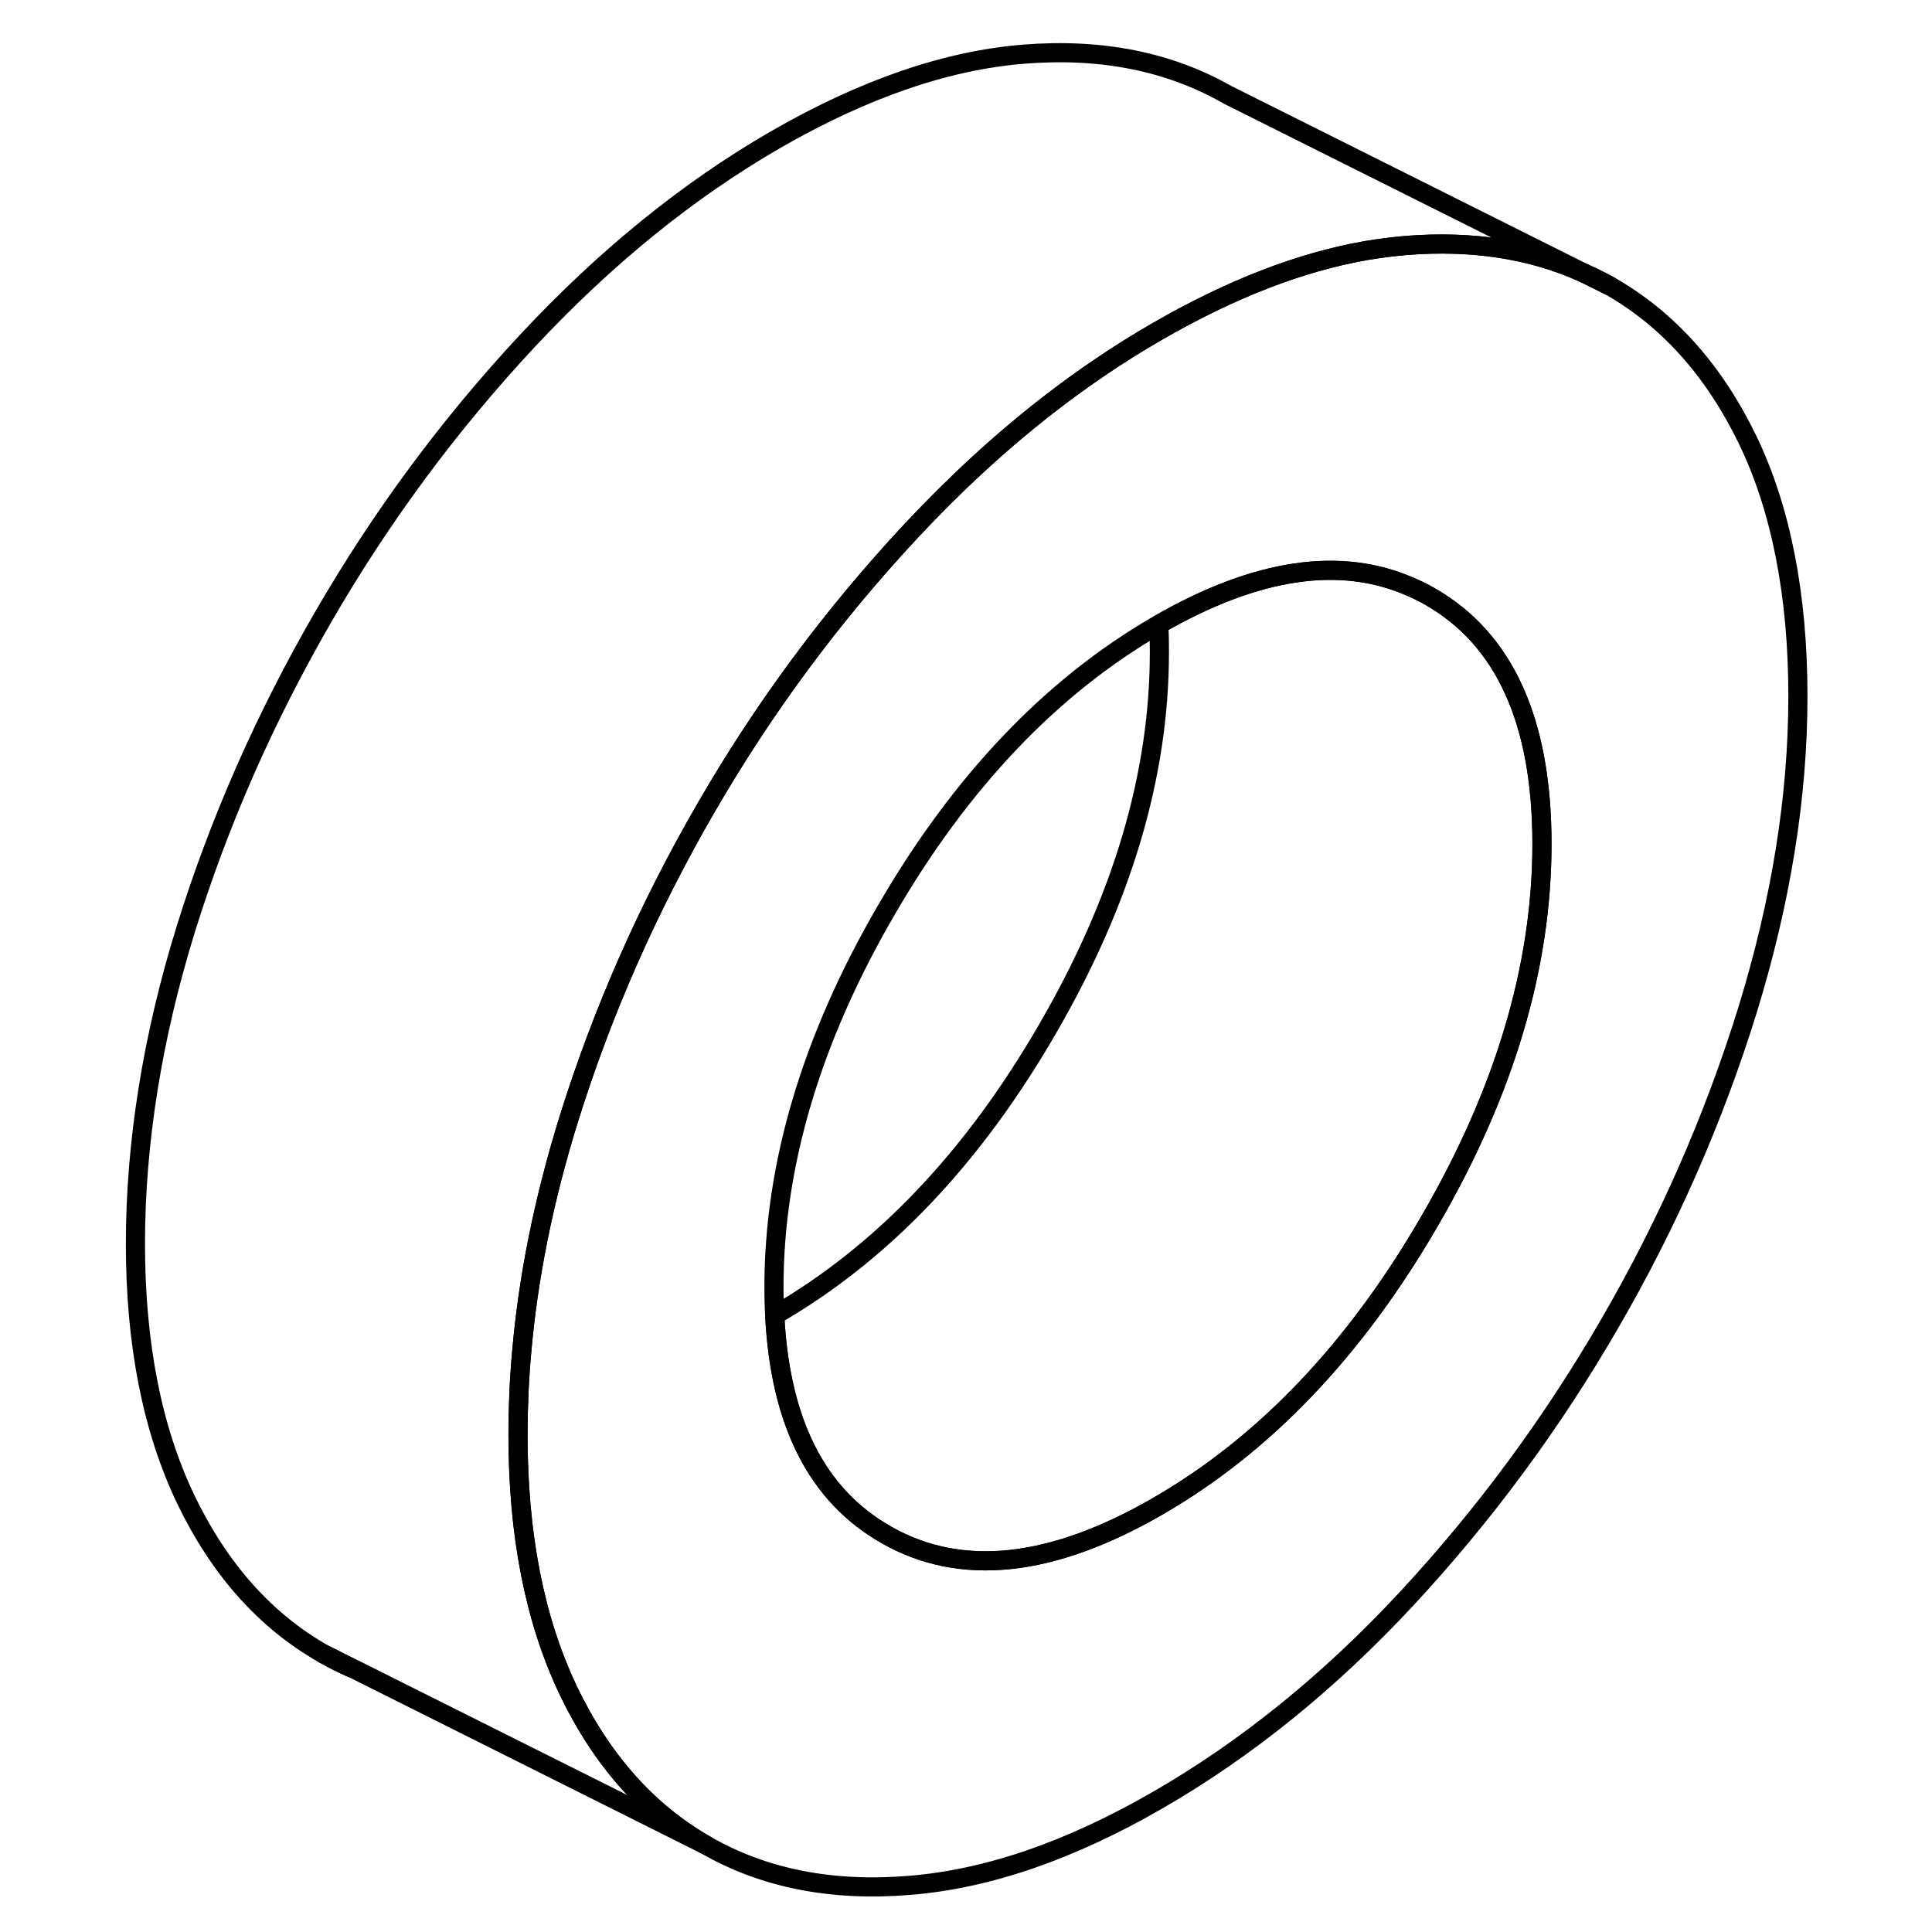 <svg viewBox="0 0 91 101" fill="none" xmlns="http://www.w3.org/2000/svg" height="48" width="48" stroke-width="1px"
     stroke-linecap="round" stroke-linejoin="round">
    <path d="M77.811 14.28L79.16 14.95C78.721 14.7 78.27 14.47 77.811 14.28Z" stroke="currentColor" stroke-linejoin="round"/>
    <path d="M86.36 22.99C84.6 19.36 82.2 16.68 79.16 14.95L77.81 14.28C75.09 13.04 71.99 12.56 68.54 12.83C67.84 12.89 67.13 12.98 66.41 13.1C62.99 13.7 59.36 15.1 55.53 17.31C53.56 18.44 51.64 19.74 49.77 21.19C47.29 23.12 44.89 25.33 42.57 27.82C38.5 32.19 34.94 36.99 31.91 42.23C28.87 47.48 26.47 52.92 24.71 58.58C23.43 62.72 22.61 66.76 22.27 70.71C22.14 72.16 22.08 73.59 22.08 75.02C22.08 80.23 22.95 84.65 24.67 88.29C24.68 88.32 24.7 88.35 24.71 88.38C26.47 92.04 28.87 94.73 31.91 96.46C34.94 98.2 38.5 98.9 42.57 98.56C46.64 98.23 50.96 96.74 55.53 94.1C60.16 91.43 64.5 87.92 68.54 83.57C72.58 79.22 76.13 74.42 79.16 69.18C82.2 63.94 84.6 58.47 86.36 52.79C88.11 47.1 88.99 41.64 88.99 36.39C88.99 31.14 88.11 26.61 86.36 22.99ZM69.75 63.81C65.85 70.55 61.11 75.52 55.53 78.74C49.96 81.96 45.22 82.46 41.32 80.23C41.32 80.22 41.3 80.22 41.29 80.21C37.7 78.16 35.78 74.34 35.5 68.76C35.47 68.29 35.46 67.8 35.46 67.3C35.46 60.9 37.41 54.33 41.32 47.6C45.22 40.87 49.96 35.89 55.53 32.67C55.54 32.66 55.56 32.65 55.57 32.65C60.68 29.71 65.09 29.05 68.79 30.7C69.12 30.84 69.44 31 69.75 31.18C73.66 33.41 75.61 37.72 75.61 44.12C75.61 50.52 73.66 57.08 69.75 63.81Z" stroke="currentColor" stroke-linejoin="round"/>
    <path d="M75.61 44.12C75.61 50.52 73.66 57.08 69.75 63.81C65.85 70.55 61.11 75.52 55.53 78.74C49.96 81.96 45.22 82.46 41.32 80.23C41.32 80.22 41.3 80.22 41.29 80.21C37.7 78.16 35.78 74.34 35.5 68.76C35.51 68.75 35.52 68.75 35.53 68.74C41.11 65.52 45.85 60.55 49.75 53.81C53.66 47.08 55.61 40.52 55.61 34.12C55.61 33.62 55.61 33.13 55.57 32.65C60.68 29.71 65.09 29.05 68.79 30.7C69.12 30.84 69.44 31 69.75 31.18C73.66 33.41 75.61 37.72 75.61 44.12Z" stroke="currentColor" stroke-linejoin="round"/>
    <path d="M11.91 86.46C12.39 86.74 12.88 86.98 13.38 87.2L11.91 86.46Z" stroke="currentColor" stroke-linejoin="round"/>
    <path d="M77.81 14.28C75.09 13.04 71.99 12.56 68.54 12.83C67.84 12.89 67.13 12.98 66.41 13.1C62.99 13.7 59.36 15.1 55.53 17.31C53.56 18.44 51.64 19.74 49.77 21.19C47.29 23.12 44.89 25.33 42.57 27.82C38.5 32.19 34.94 36.99 31.91 42.23C28.87 47.48 26.47 52.92 24.71 58.58C23.43 62.72 22.61 66.76 22.27 70.71C22.14 72.16 22.08 73.59 22.08 75.02C22.08 80.23 22.95 84.65 24.67 88.29C24.68 88.32 24.7 88.35 24.71 88.38C26.47 92.04 28.87 94.73 31.91 96.46L13.44 87.22L13.38 87.2L11.91 86.46C8.87 84.73 6.47 82.04 4.71 78.38C2.96 74.72 2.08 70.27 2.08 65.02C2.08 59.77 2.96 54.23 4.71 48.58C6.47 42.92 8.87 37.48 11.91 32.23C14.94 26.99 18.5 22.19 22.57 17.82C26.64 13.46 30.96 9.95 35.53 7.31C40.16 4.64 44.5 3.15 48.54 2.83C52.58 2.51 56.13 3.22 59.16 4.95L77.81 14.28Z" stroke="currentColor" stroke-linejoin="round"/>
</svg>